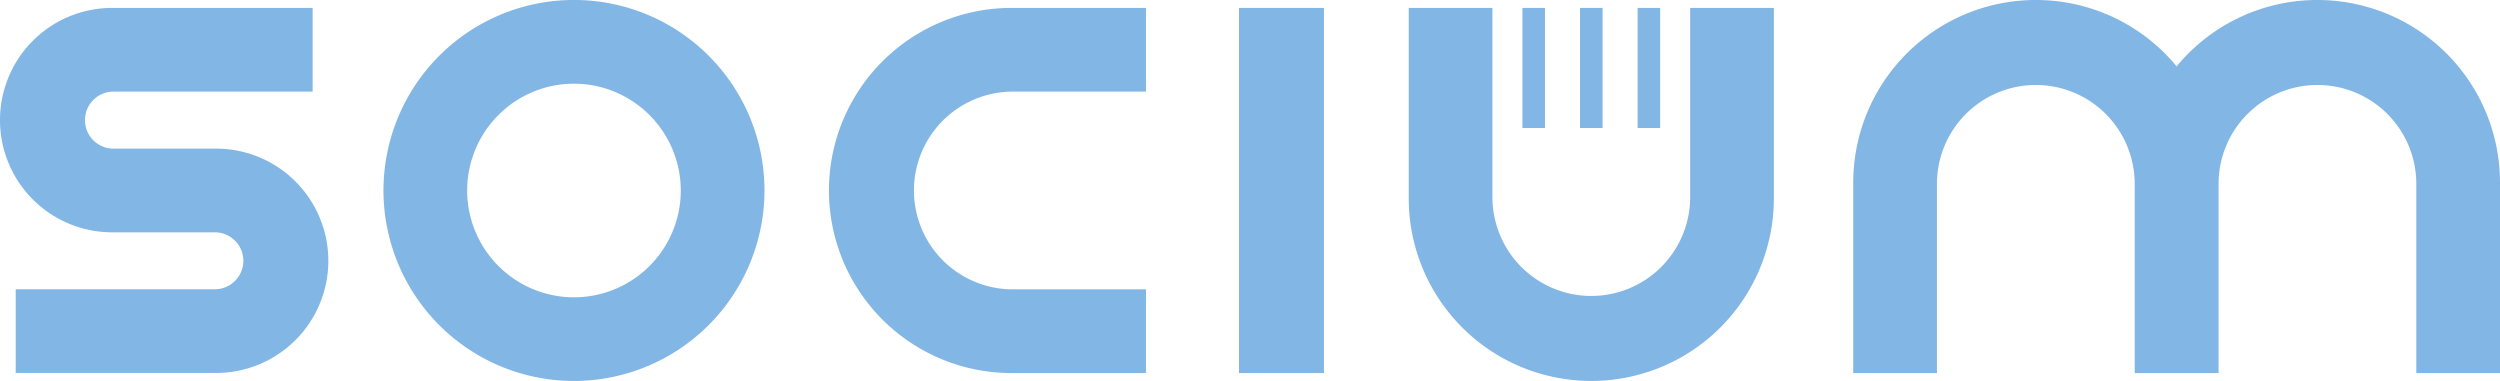 <svg id="f5c55b70-4797-43c8-ab3c-2b805880bcdc" data-name="Layer 1" xmlns="http://www.w3.org/2000/svg"
    viewBox="0 0 776.64 118.35">
    <title>Socium</title>
    <path
        d="M463.63,2.46h-26V61.63a56.71,56.71,0,0,0,56.72,56.71h0a56.71,56.71,0,0,0,56.71-56.71V2.46h-26V61.23a30.71,30.71,0,0,1-30.71,30.71h0a30.71,30.71,0,0,1-30.72-30.71Z"
        style="fill:#82B6E5" />
    <rect x="384.89" y="2.46" width="26.4" height="113.43" style="fill:#82B6E5" />
    <path
        d="M97.12,28.46v-26H34.86A34.85,34.85,0,0,0,0,37.31H0A34.85,34.85,0,0,0,34.86,72.17H66.74A8.86,8.86,0,0,1,75.6,81h0a8.86,8.86,0,0,1-8.86,8.86H4.88v26H67.14A34.86,34.86,0,0,0,102,81h0A34.86,34.86,0,0,0,67.14,46.17H35.26a8.85,8.85,0,0,1-8.86-8.86h0a8.85,8.85,0,0,1,8.86-8.85Z"
        style="fill:#82B6E5" />
    <path
        d="M356,28.46v-26H314.24a56.71,56.71,0,0,0-56.72,56.71h0a56.71,56.71,0,0,0,56.72,56.72H356v-26H314.63a30.71,30.71,0,0,1-30.71-30.72h0a30.71,30.71,0,0,1,30.71-30.71Z"
        style="fill:#82B6E5" />
    <path
        d="M178.32,118.35a59.18,59.18,0,1,1,59.17-59.18A59.24,59.24,0,0,1,178.32,118.35Zm0-92.35a33.18,33.18,0,1,0,33.17,33.17A33.21,33.21,0,0,0,178.32,26Z"
        style="fill:#82B6E5" />
    <path
        d="M719.93,0h0a56.63,56.63,0,0,0-43.75,20.62A56.59,56.59,0,0,0,632.44,0h0a56.73,56.73,0,0,0-56.72,56.72v59.17h26V57.12A30.72,30.72,0,0,1,632.44,26.4h0a30.72,30.72,0,0,1,30.72,30.72v58.77h26.05V57.12A30.72,30.72,0,0,1,719.93,26.4h0a30.71,30.71,0,0,1,30.71,30.72v58.77h26V56.72A56.72,56.72,0,0,0,719.93,0Z"
        style="fill:#82B6E5" />
    <rect x="490.85" y="2.46" width="7" height="37.3" style="fill:#82B6E5" />
    <rect x="508.74" y="2.46" width="7" height="37.3" style="fill:#82B6E5" />
    <rect x="472.95" y="2.46" width="7" height="37.3" style="fill:#82B6E5" />
</svg>